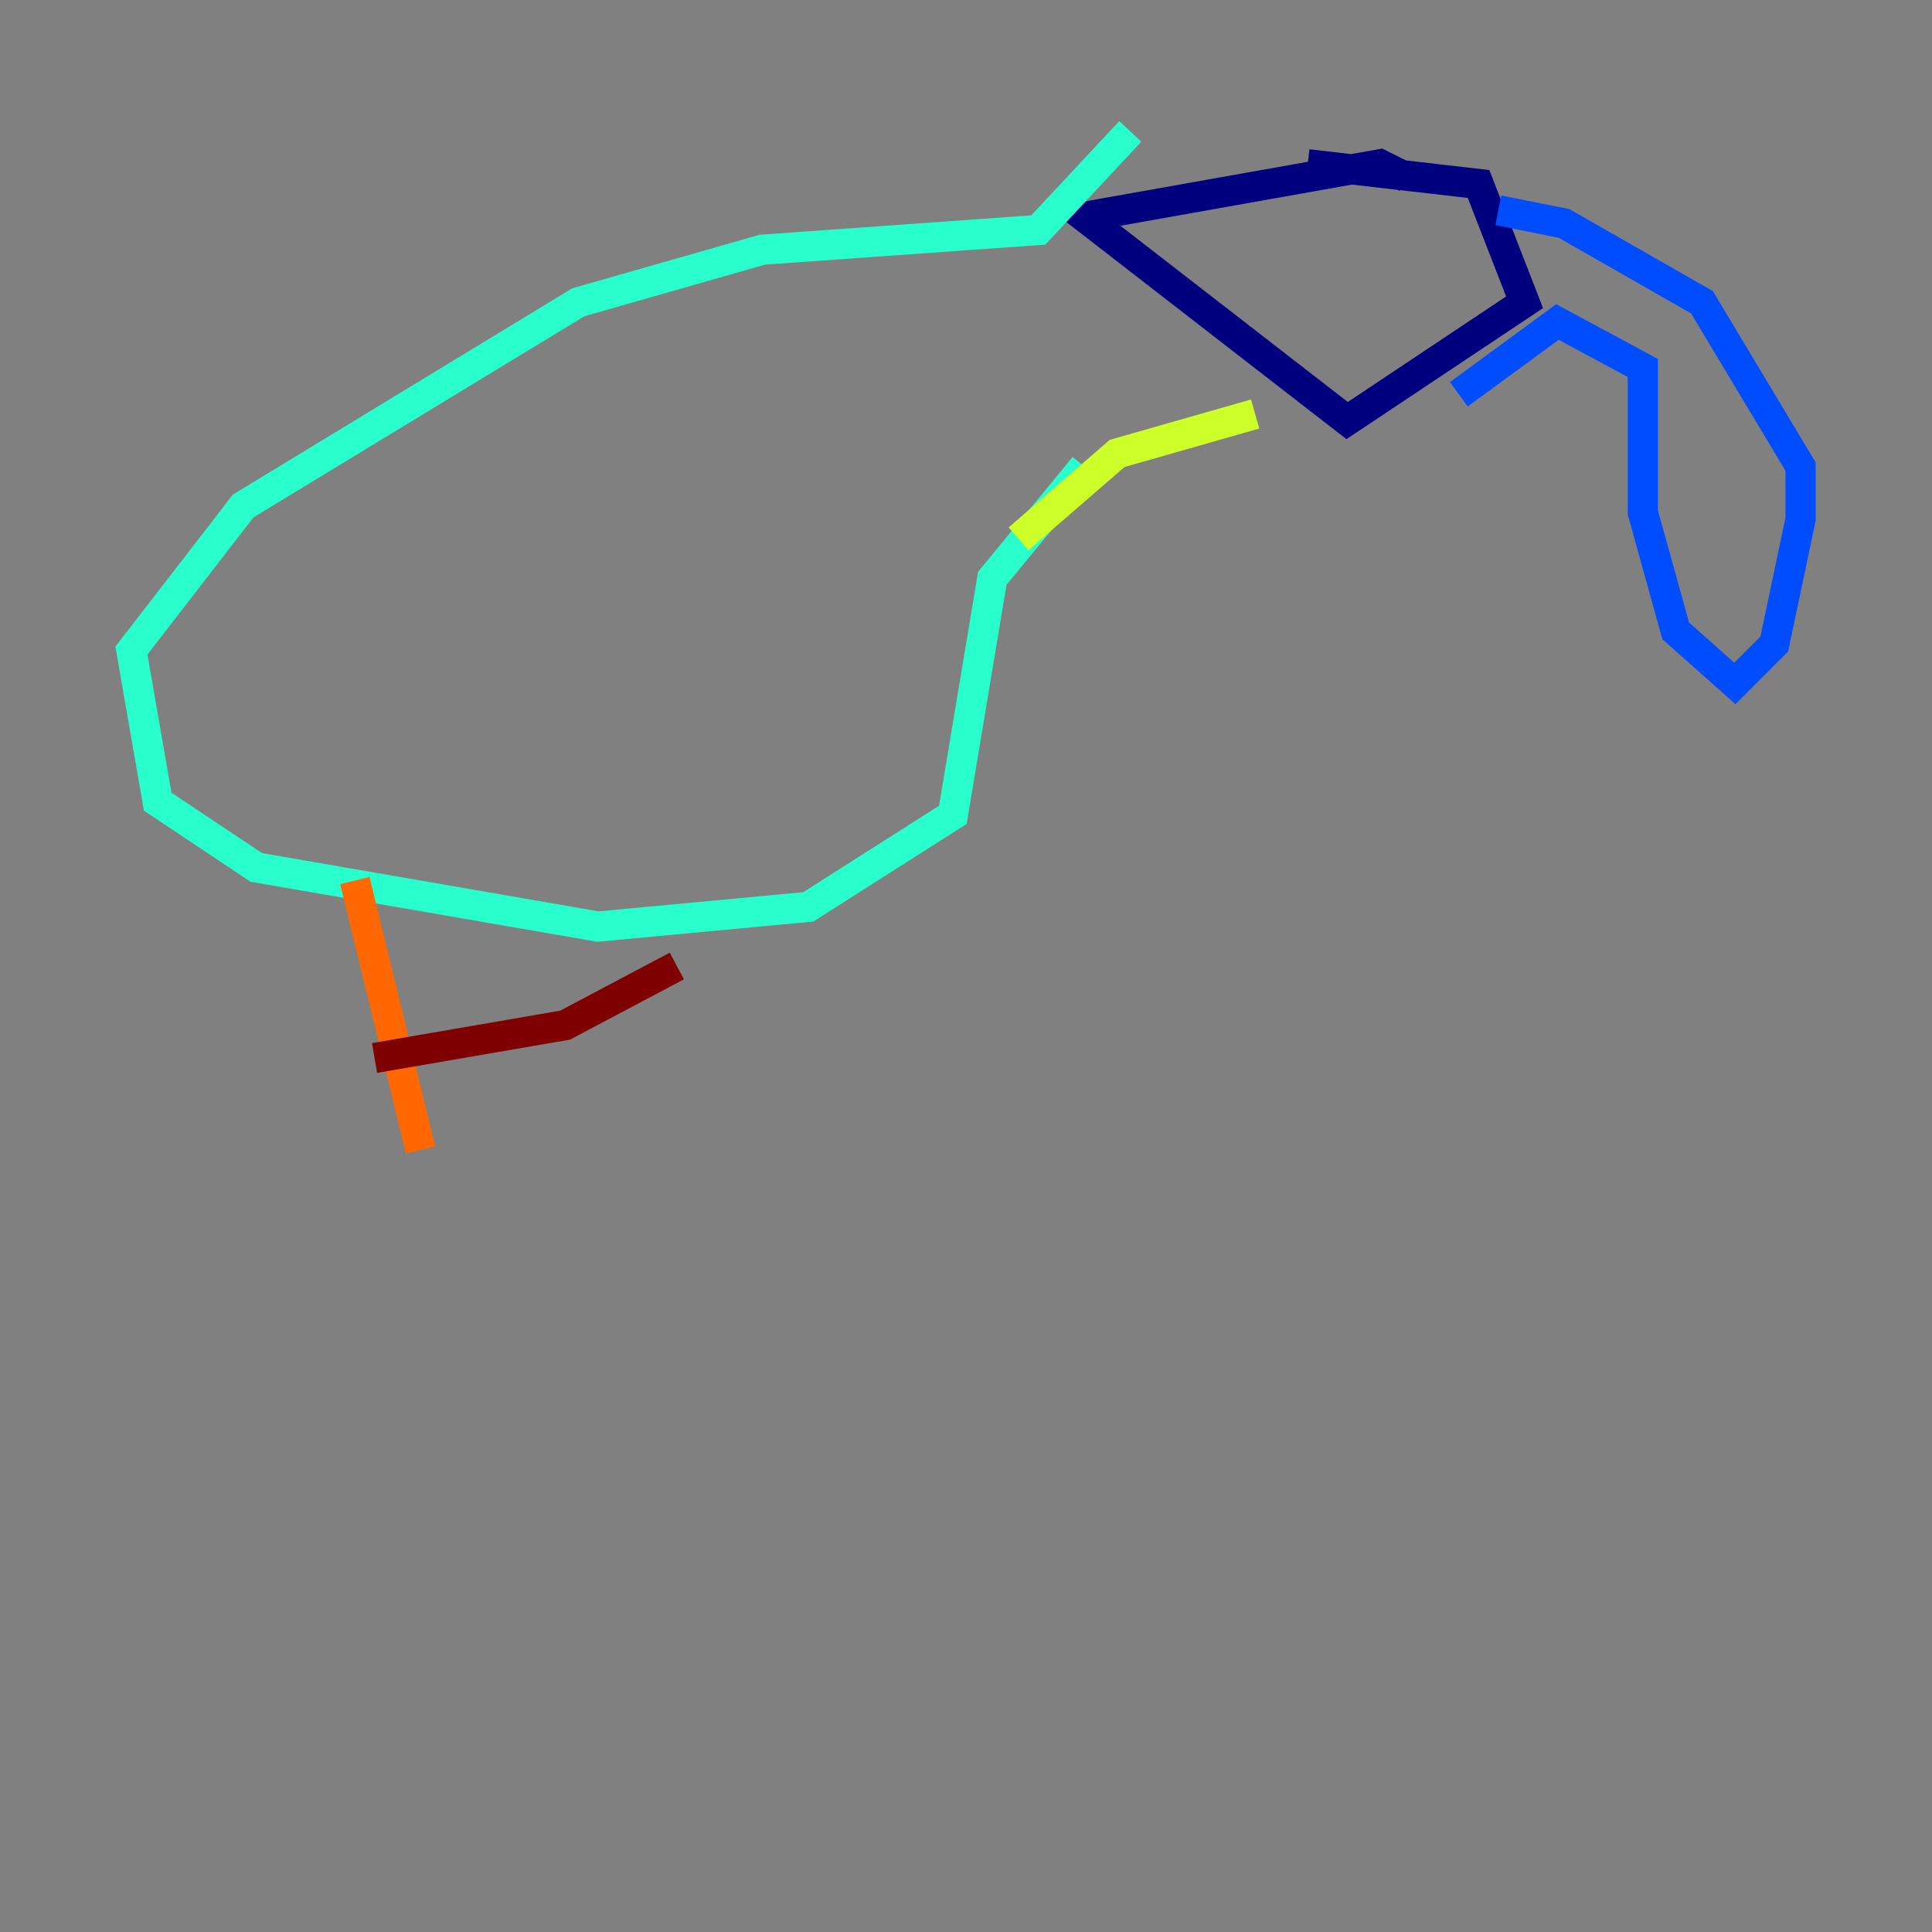 <?xml version="1.0" encoding="utf-8" ?>
<svg baseProfile="tiny" height="128" version="1.2" viewBox="0,0,128,128" width="128" xmlns="http://www.w3.org/2000/svg" xmlns:ev="http://www.w3.org/2001/xml-events" xmlns:xlink="http://www.w3.org/1999/xlink"><rect x="0" y="0" width="128" height="128" fill="#808080" stroke="none"/><defs /><polyline fill="none" points="93.17,11.755 91.429,10.884 71.837,14.367 89.252,27.864 101.007,20.027 97.959,12.191 86.639,10.884" stroke="#00007f" stroke-width="2" /><polyline fill="none" points="99.265,13.932 103.619,14.803 112.762,20.027 119.293,30.912 119.293,34.395 117.551,42.667 114.939,45.279 111.02,41.796 108.844,33.959 108.844,24.381 103.184,21.333 96.653,26.122" stroke="#004cff" stroke-width="2" /><polyline fill="none" points="71.837,30.912 65.742,38.313 63.129,53.986 53.551,60.082 39.619,61.388 16.98,57.469 10.449,53.116 8.707,43.102 16.109,33.524 38.313,20.027 50.503,16.544 68.789,15.238 74.884,8.707" stroke="#29ffcd" stroke-width="2" /><polyline fill="none" points="67.483,35.701 74.014,30.041 83.156,27.429" stroke="#cdff29" stroke-width="2" /><polyline fill="none" points="23.51,58.34 27.864,76.191" stroke="#ff6700" stroke-width="2" /><polyline fill="none" points="24.816,70.095 37.442,67.918 44.843,64.0" stroke="#7f0000" stroke-width="2" /></svg>